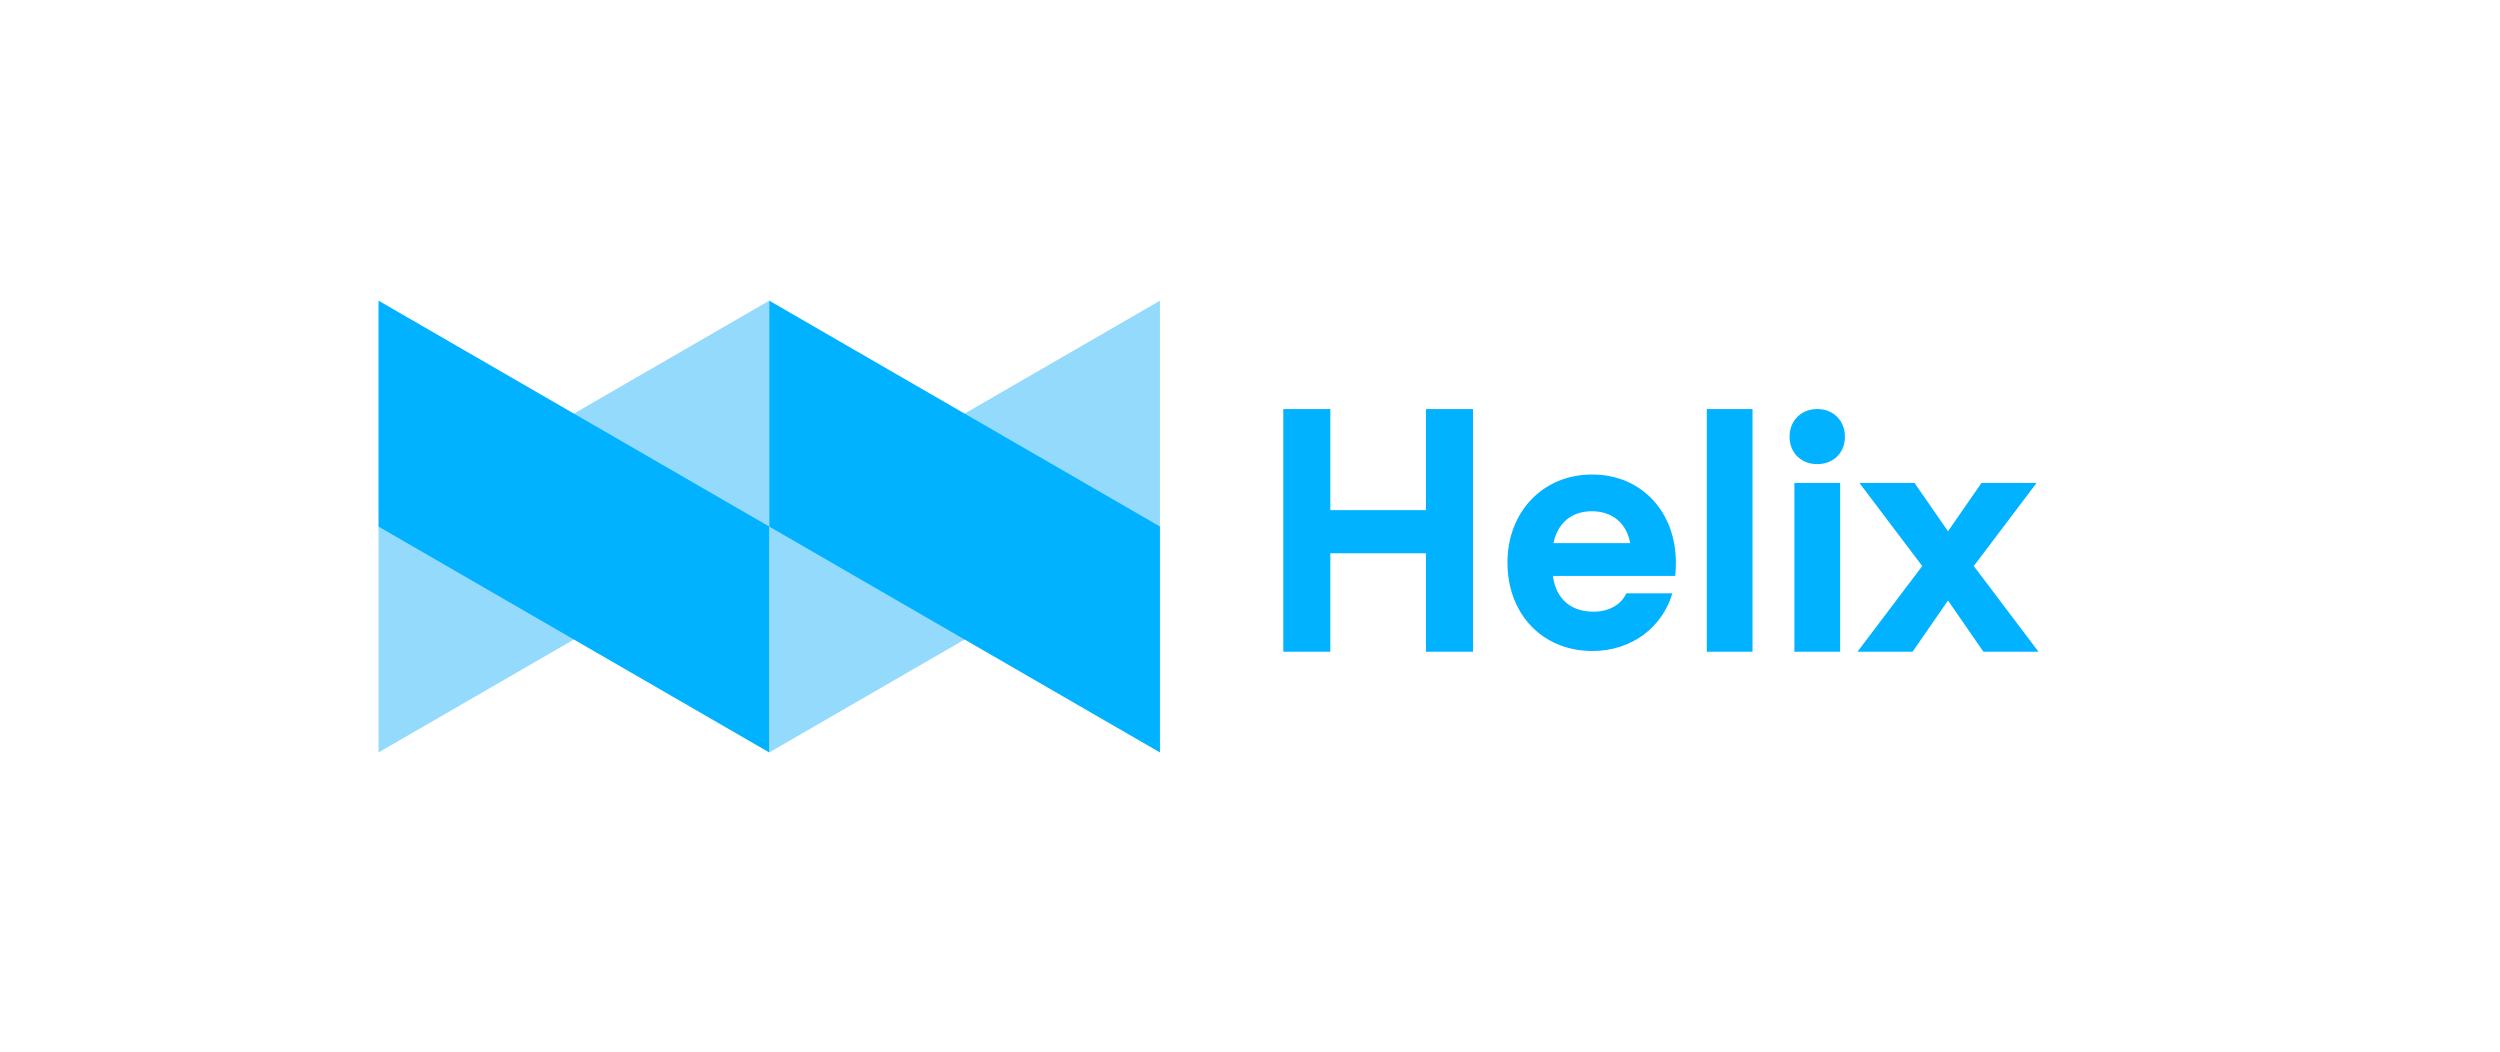 <?xml version="1.0" encoding="UTF-8"?>
<svg width="1638px" height="689px" viewBox="0 0 1638 689" version="1.1" xmlns="http://www.w3.org/2000/svg" xmlns:xlink="http://www.w3.org/1999/xlink">
    <title>Helix</title>
    <g id="Helix" stroke="none" stroke-width="1" fill="none" fill-rule="evenodd">
        <path d="M504,197 L504,345 L248,493 L248,345 L504,197 Z M760,197 L760,345 L504,493 L504,345 L760,197 Z" id="形状结合" fill="#93DAFC"></path>
        <path d="M965.104,268 L934.298,268 L934.298,334.242 L871.631,334.242 L871.631,268 L840.825,268 L840.825,427 L871.631,427 L871.631,362.516 L934.298,362.516 L934.298,427 L965.104,427 L965.104,268 Z M1097.612,377.369 C1097.612,377.369 1098.034,373.36 1098.034,368.507 C1098.034,335.802 1075.879,310.904 1043.174,310.904 C1010.469,310.904 987.681,335.802 987.681,368.507 C987.681,402.478 1010.68,426.532 1043.385,426.532 C1068.916,426.532 1089.172,411.129 1095.713,388.763 L1065.54,388.763 C1061.953,396.781 1053.302,400.79 1044.229,400.79 C1029.248,400.79 1019.542,392.561 1017.432,377.369 L1097.612,377.369 Z M1042.963,334.958 C1056.889,334.958 1065.962,343.398 1068.072,355.847 L1017.854,355.847 C1020.386,343.187 1029.248,334.958 1042.963,334.958 Z M1148.252,427 L1148.252,268 L1118.29,268 L1118.29,427 L1148.252,427 Z M1190.663,304.088 C1201.213,304.088 1208.809,296.703 1208.809,286.153 C1208.809,275.603 1201.213,268.007 1190.663,268.007 C1180.113,268.007 1172.517,275.603 1172.517,286.153 C1172.517,296.703 1180.113,304.088 1190.663,304.088 Z M1175.682,427 L1205.644,427 L1205.644,316.436 L1175.682,316.436 L1175.682,427 Z M1334.354,316.436 L1298.273,316.436 L1276.329,348.086 L1254.385,316.436 L1218.304,316.436 L1259.449,370.874 L1217.038,427 L1253.119,427 L1276.329,393.451 L1299.539,427 L1335.62,427 L1293.209,370.874 L1334.354,316.436 Z" id="形状结合" fill="#00B2FF" fill-rule="nonzero"></path>
        <path d="M248,197 L504,345 L504,493 L248,345 L248,197 Z M504,197 L760,345 L760,493 L504,345 L504,197 Z" id="形状结合" fill="#00B2FF"></path>
    </g>
</svg>